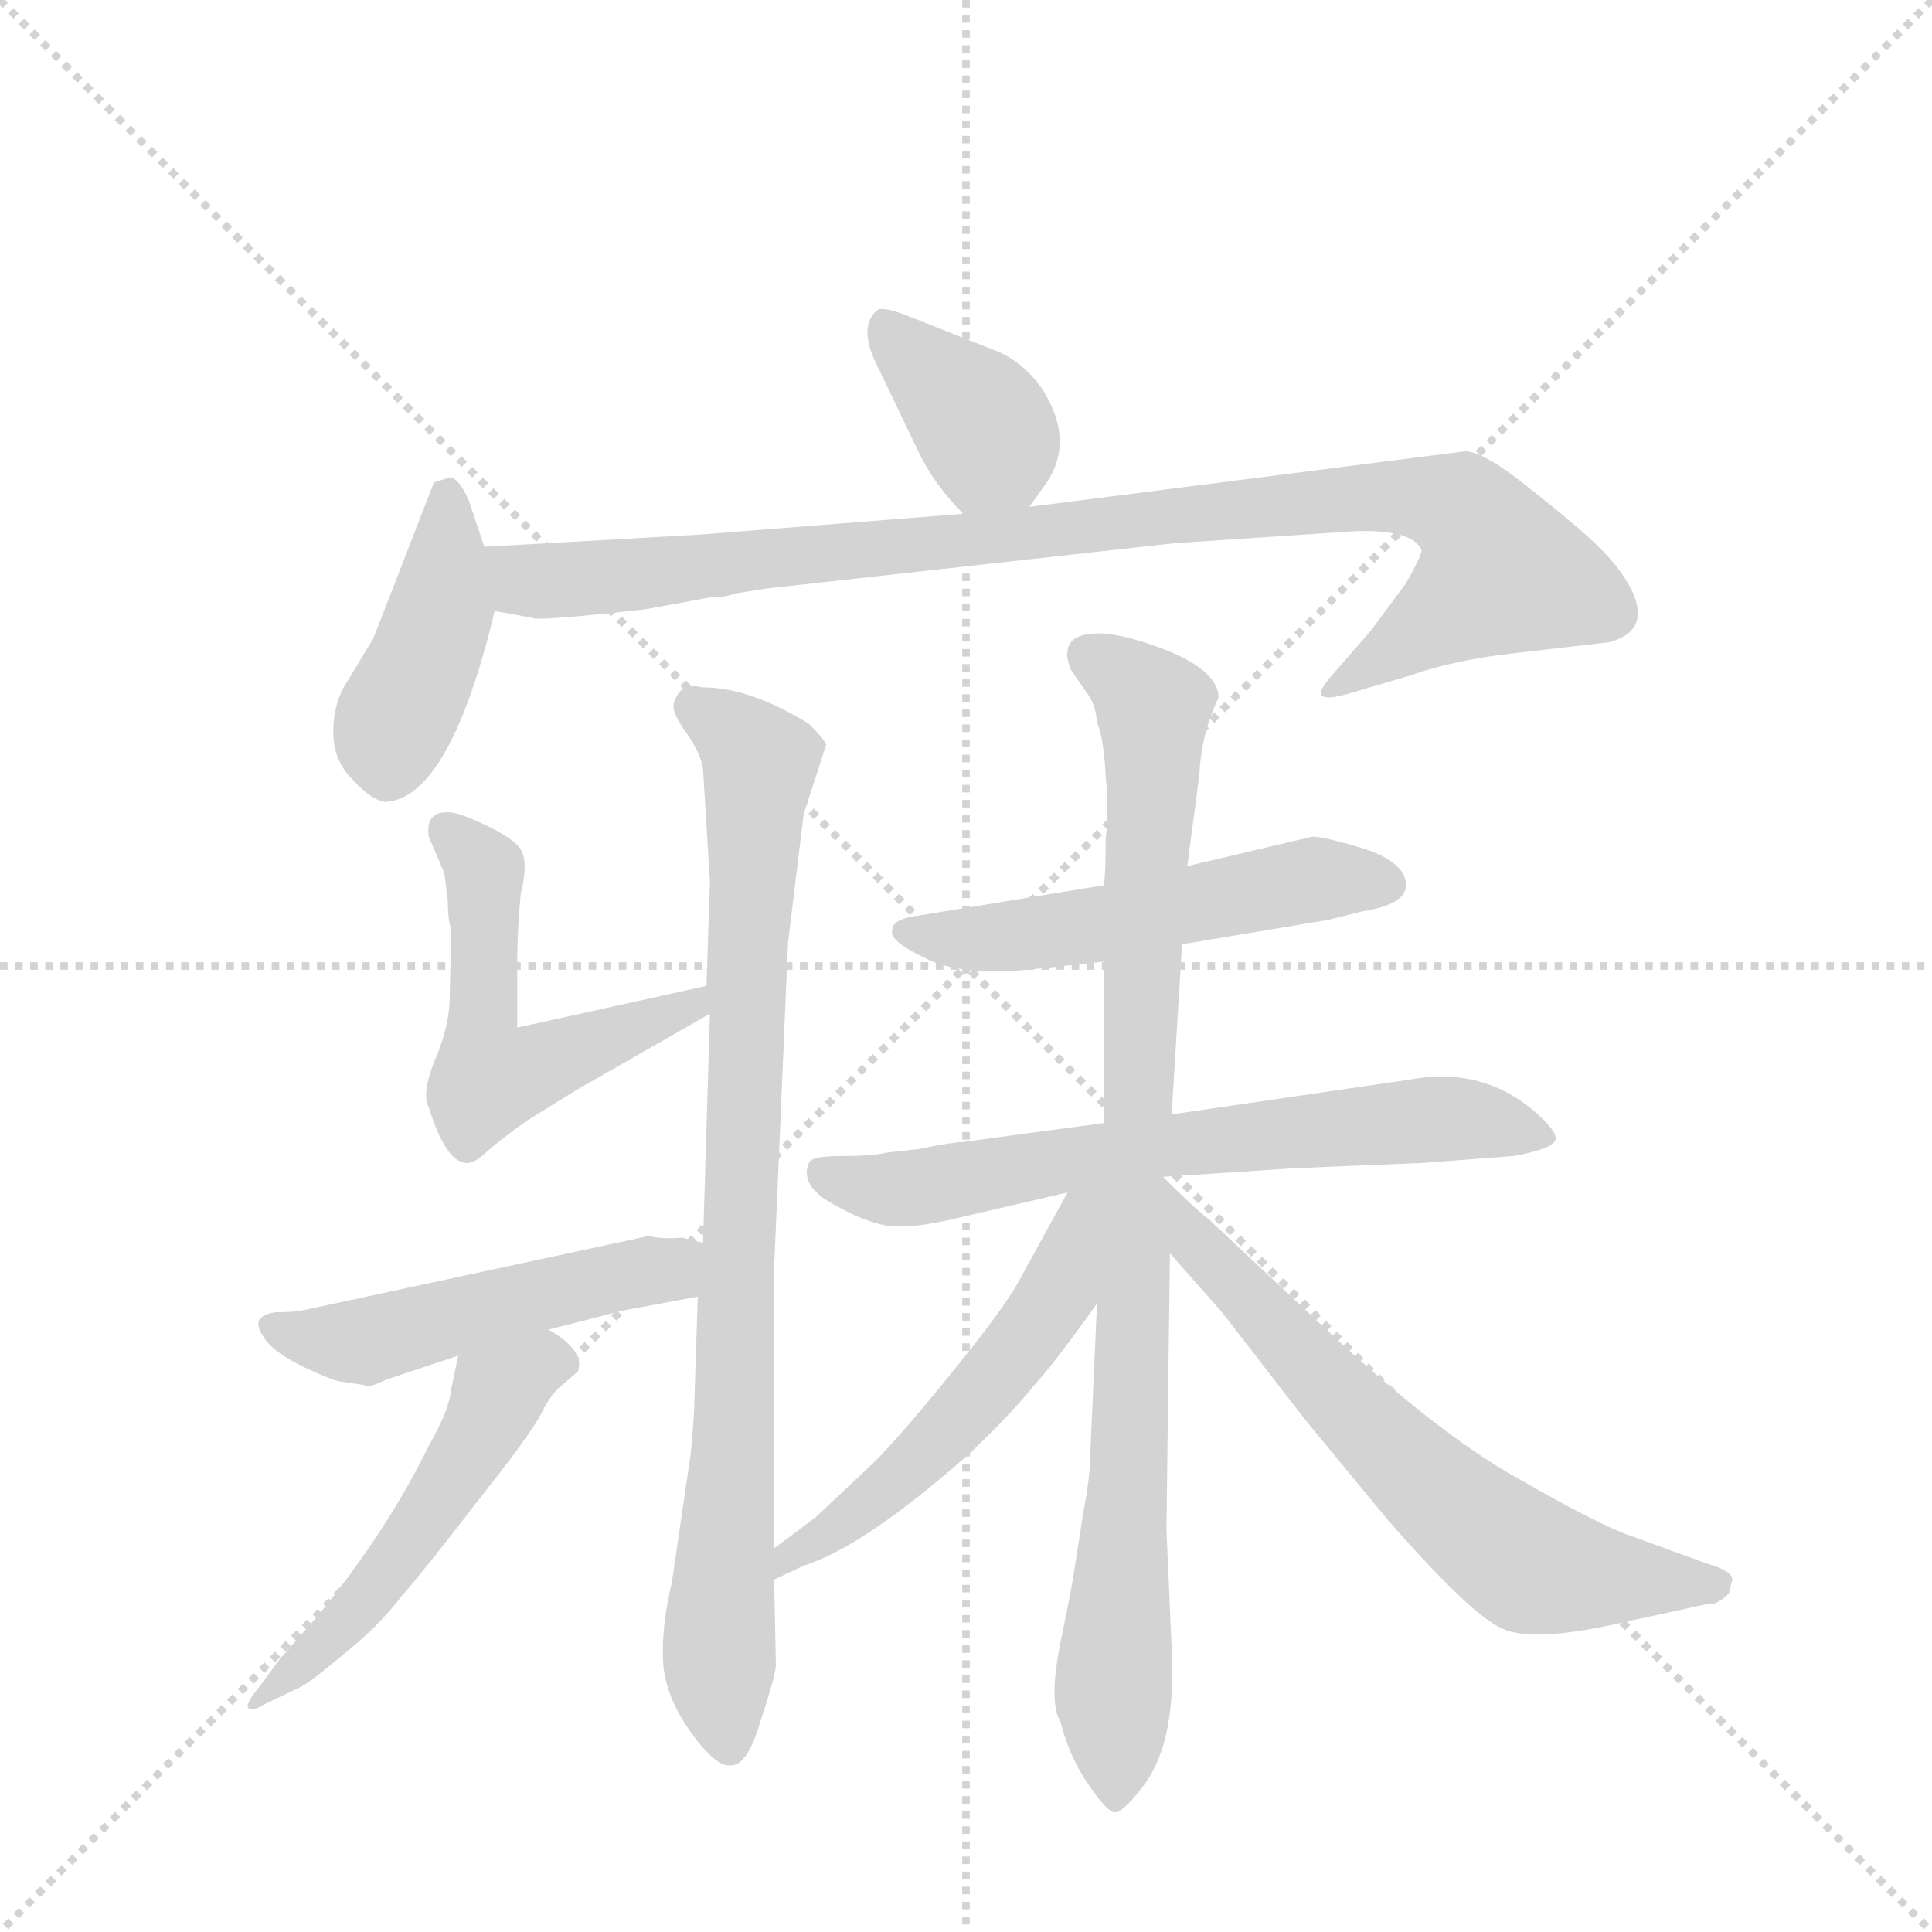 <svg version="1.1" viewBox="0 0 1024 1024" xmlns="http://www.w3.org/2000/svg">
  <g stroke="lightgray" stroke-dasharray="1,1" stroke-width="1" transform="scale(4, 4)">
    <line x1="0" y1="0" x2="256" y2="256"></line>
    <line x1="256" y1="0" x2="0" y2="256"></line>
    <line x1="128" y1="0" x2="128" y2="256"></line>
    <line x1="0" y1="128" x2="256" y2="128"></line>
  </g>
  <g transform="scale(0.92, -0.92) translate(60, -900)">
    <style type="text/css">
      
        @keyframes keyframes0 {
          from {
            stroke: blue;
            stroke-dashoffset: 378;
            stroke-width: 128;
          }
          55% {
            animation-timing-function: step-end;
            stroke: blue;
            stroke-dashoffset: 0;
            stroke-width: 128;
          }
          to {
            stroke: black;
            stroke-width: 1024;
          }
        }
        #make-me-a-hanzi-animation-0 {
          animation: keyframes0 0.558s both;
          animation-delay: 0s;
          animation-timing-function: linear;
        }
      
        @keyframes keyframes1 {
          from {
            stroke: blue;
            stroke-dashoffset: 425;
            stroke-width: 128;
          }
          58% {
            animation-timing-function: step-end;
            stroke: blue;
            stroke-dashoffset: 0;
            stroke-width: 128;
          }
          to {
            stroke: black;
            stroke-width: 1024;
          }
        }
        #make-me-a-hanzi-animation-1 {
          animation: keyframes1 0.596s both;
          animation-delay: 0.558s;
          animation-timing-function: linear;
        }
      
        @keyframes keyframes2 {
          from {
            stroke: blue;
            stroke-dashoffset: 983;
            stroke-width: 128;
          }
          76% {
            animation-timing-function: step-end;
            stroke: blue;
            stroke-dashoffset: 0;
            stroke-width: 128;
          }
          to {
            stroke: black;
            stroke-width: 1024;
          }
        }
        #make-me-a-hanzi-animation-2 {
          animation: keyframes2 1.05s both;
          animation-delay: 1.153s;
          animation-timing-function: linear;
        }
      
        @keyframes keyframes3 {
          from {
            stroke: blue;
            stroke-dashoffset: 538;
            stroke-width: 128;
          }
          64% {
            animation-timing-function: step-end;
            stroke: blue;
            stroke-dashoffset: 0;
            stroke-width: 128;
          }
          to {
            stroke: black;
            stroke-width: 1024;
          }
        }
        #make-me-a-hanzi-animation-3 {
          animation: keyframes3 0.688s both;
          animation-delay: 2.203s;
          animation-timing-function: linear;
        }
      
        @keyframes keyframes4 {
          from {
            stroke: blue;
            stroke-dashoffset: 874;
            stroke-width: 128;
          }
          74% {
            animation-timing-function: step-end;
            stroke: blue;
            stroke-dashoffset: 0;
            stroke-width: 128;
          }
          to {
            stroke: black;
            stroke-width: 1024;
          }
        }
        #make-me-a-hanzi-animation-4 {
          animation: keyframes4 0.961s both;
          animation-delay: 2.891s;
          animation-timing-function: linear;
        }
      
        @keyframes keyframes5 {
          from {
            stroke: blue;
            stroke-dashoffset: 504;
            stroke-width: 128;
          }
          62% {
            animation-timing-function: step-end;
            stroke: blue;
            stroke-dashoffset: 0;
            stroke-width: 128;
          }
          to {
            stroke: black;
            stroke-width: 1024;
          }
        }
        #make-me-a-hanzi-animation-5 {
          animation: keyframes5 0.66s both;
          animation-delay: 3.853s;
          animation-timing-function: linear;
        }
      
        @keyframes keyframes6 {
          from {
            stroke: blue;
            stroke-dashoffset: 518;
            stroke-width: 128;
          }
          63% {
            animation-timing-function: step-end;
            stroke: blue;
            stroke-dashoffset: 0;
            stroke-width: 128;
          }
          to {
            stroke: black;
            stroke-width: 1024;
          }
        }
        #make-me-a-hanzi-animation-6 {
          animation: keyframes6 0.672s both;
          animation-delay: 4.513s;
          animation-timing-function: linear;
        }
      
        @keyframes keyframes7 {
          from {
            stroke: blue;
            stroke-dashoffset: 534;
            stroke-width: 128;
          }
          63% {
            animation-timing-function: step-end;
            stroke: blue;
            stroke-dashoffset: 0;
            stroke-width: 128;
          }
          to {
            stroke: black;
            stroke-width: 1024;
          }
        }
        #make-me-a-hanzi-animation-7 {
          animation: keyframes7 0.685s both;
          animation-delay: 5.184s;
          animation-timing-function: linear;
        }
      
        @keyframes keyframes8 {
          from {
            stroke: blue;
            stroke-dashoffset: 678;
            stroke-width: 128;
          }
          69% {
            animation-timing-function: step-end;
            stroke: blue;
            stroke-dashoffset: 0;
            stroke-width: 128;
          }
          to {
            stroke: black;
            stroke-width: 1024;
          }
        }
        #make-me-a-hanzi-animation-8 {
          animation: keyframes8 0.802s both;
          animation-delay: 5.869s;
          animation-timing-function: linear;
        }
      
        @keyframes keyframes9 {
          from {
            stroke: blue;
            stroke-dashoffset: 934;
            stroke-width: 128;
          }
          75% {
            animation-timing-function: step-end;
            stroke: blue;
            stroke-dashoffset: 0;
            stroke-width: 128;
          }
          to {
            stroke: black;
            stroke-width: 1024;
          }
        }
        #make-me-a-hanzi-animation-9 {
          animation: keyframes9 1.01s both;
          animation-delay: 6.671s;
          animation-timing-function: linear;
        }
      
        @keyframes keyframes10 {
          from {
            stroke: blue;
            stroke-dashoffset: 546;
            stroke-width: 128;
          }
          64% {
            animation-timing-function: step-end;
            stroke: blue;
            stroke-dashoffset: 0;
            stroke-width: 128;
          }
          to {
            stroke: black;
            stroke-width: 1024;
          }
        }
        #make-me-a-hanzi-animation-10 {
          animation: keyframes10 0.694s both;
          animation-delay: 7.681s;
          animation-timing-function: linear;
        }
      
        @keyframes keyframes11 {
          from {
            stroke: blue;
            stroke-dashoffset: 667;
            stroke-width: 128;
          }
          68% {
            animation-timing-function: step-end;
            stroke: blue;
            stroke-dashoffset: 0;
            stroke-width: 128;
          }
          to {
            stroke: black;
            stroke-width: 1024;
          }
        }
        #make-me-a-hanzi-animation-11 {
          animation: keyframes11 0.793s both;
          animation-delay: 8.375s;
          animation-timing-function: linear;
        }
      
    </style>
    
      <path d="M 533 608 L 543 622 Q 559 646 541 675 Q 531 690 516 697 L 463 718 Q 448 724 445 721 Q 434 711 446 688 L 469 640 Q 478 621 495 604 C 515 583 516 584 533 608 Z" fill="lightgray"></path>
    
      <path d="M 219 585 L 210 612 Q 204 625 199 625 L 190 622 L 155 532 L 138 504 Q 132 493 132 478 Q 132 462 143 451 Q 154 439 162 438 Q 199 440 225 548 L 219 585 Z" fill="lightgray"></path>
    
      <path d="M 759 583 Q 759 580 750 564 L 730 537 L 710 514 Q 700 503 701 500 Q 703 496 719 501 L 753 511 Q 778 520 815 524 L 867 530 Q 890 536 881 558 Q 875 571 862 584 Q 850 596 822 618 Q 795 640 784 640 L 533 608 L 495 604 L 343 592 L 219 585 C 189 583 195 553 225 548 L 247 544 Q 249 542 312 549 L 350 556 Q 359 556 363 558 L 382 561 L 616 587 L 721 594 Q 754 595 759 583 Z" fill="lightgray"></path>
    
      <path d="M 196 397 L 198 381 Q 198 370 200 364 L 199 322 Q 198 306 190 288 Q 183 270 187 262 Q 197 230 209 230 Q 214 230 221 237 Q 229 244 243 254 L 272 272 L 349 316 C 375 331 376 338 347 332 L 238 308 L 238 348 Q 238 363 240 385 Q 245 405 239 412 Q 234 418 219 425 Q 204 432 199 432 Q 185 433 187 418 L 196 397 Z" fill="lightgray"></path>
    
      <path d="M 349 316 L 345 184 L 342 153 L 340 92 Q 340 85 338 63 L 327 -12 Q 321 -37 322 -57 Q 323 -77 338 -98 Q 353 -119 362 -117 Q 371 -116 378 -92 Q 386 -68 387 -60 L 386 -10 L 386 8 L 386 170 L 394 357 L 403 431 L 416 471 Q 415 474 406 483 Q 372 504 345 504 Q 337 506 332 502 Q 328 497 328 493 Q 328 488 336 477 Q 344 465 345 457 L 349 392 L 347 332 L 349 316 Z" fill="lightgray"></path>
    
      <path d="M 345 184 L 333 187 Q 320 186 314 188 L 114 145 Q 108 144 99 144 Q 91 143 89 139 Q 88 135 93 128 Q 99 120 116 112 Q 133 104 137 104 L 150 102 Q 152 100 162 105 L 204 119 L 256 134 L 299 145 L 342 153 C 371 158 374 177 345 184 Z" fill="lightgray"></path>
    
      <path d="M 204 119 L 200 100 Q 199 88 187 67 Q 163 18 123 -31 L 101 -56 L 90 -71 Q 81 -82 83 -84 Q 86 -86 92 -82 L 113 -72 Q 119 -69 138 -53 Q 158 -37 171 -20 Q 185 -4 215 35 Q 246 74 252 86 Q 258 98 265 103 L 273 110 Q 277 122 256 134 C 231 150 210 148 204 119 Z" fill="lightgray"></path>
    
      <path d="M 621 356 L 705 370 L 725 375 Q 750 379 750 390 Q 750 403 726 411 Q 703 418 696 418 L 624 401 L 576 390 L 466 372 Q 454 370 454 364 Q 452 358 473 348 Q 494 337 539 342 L 576 346 L 621 356 Z" fill="lightgray"></path>
    
      <path d="M 610 222 L 686 227 L 759 230 L 812 234 Q 834 238 836 243 Q 838 247 826 258 Q 795 286 752 278 L 615 258 L 576 253 L 494 242 Q 489 242 469 238 L 451 236 Q 443 234 425 234 Q 407 234 406 230 Q 401 218 417 208 Q 434 198 446 195 Q 459 191 486 197 L 555 213 L 610 222 Z" fill="lightgray"></path>
    
      <path d="M 572 149 L 568 60 Q 568 49 564 28 L 559 -4 Q 558 -12 551 -46 Q 544 -81 551 -92 Q 556 -112 567 -128 Q 578 -144 582 -144 Q 586 -145 597 -131 Q 618 -106 615 -50 L 612 19 L 614 178 L 610 222 L 615 258 L 621 356 L 624 401 L 631 454 Q 632 477 642 498 Q 642 513 613 525 Q 585 536 570 535 Q 555 534 555 524 Q 554 522 557 514 L 566 501 Q 571 495 572 484 Q 576 474 577 453 Q 579 431 577 417 Q 577 397 576 390 L 576 346 L 576 253 L 572 149 Z" fill="lightgray"></path>
    
      <path d="M 386 -10 L 403 -2 Q 438 9 499 63 Q 524 87 535 101 Q 547 114 572 149 C 627 225 569 239 555 213 L 527 162 Q 519 147 489 110 Q 459 73 444 58 L 410 26 L 386 8 C 362 -10 359 -23 386 -10 Z" fill="lightgray"></path>
    
      <path d="M 614 178 L 644 144 L 692 82 L 739 25 Q 787 -30 805 -38 Q 823 -47 878 -34 L 924 -24 Q 929 -25 936 -18 L 938 -10 Q 938 -5 924 -1 L 880 15 Q 862 21 815 48 Q 768 74 702 136 L 637 197 Q 628 204 610 222 C 589 243 594 200 614 178 Z" fill="lightgray"></path>
    
    
      <clipPath id="make-me-a-hanzi-clip-0">
        <path d="M 533 608 L 543 622 Q 559 646 541 675 Q 531 690 516 697 L 463 718 Q 448 724 445 721 Q 434 711 446 688 L 469 640 Q 478 621 495 604 C 515 583 516 584 533 608 Z"></path>
      </clipPath>
      <path clip-path="url(#make-me-a-hanzi-clip-0)" d="M 449 713 L 506 655 L 525 619" fill="none" id="make-me-a-hanzi-animation-0" stroke-dasharray="250 500" stroke-linecap="round"></path>
    
      <clipPath id="make-me-a-hanzi-clip-1">
        <path d="M 219 585 L 210 612 Q 204 625 199 625 L 190 622 L 155 532 L 138 504 Q 132 493 132 478 Q 132 462 143 451 Q 154 439 162 438 Q 199 440 225 548 L 219 585 Z"></path>
      </clipPath>
      <path clip-path="url(#make-me-a-hanzi-clip-1)" d="M 197 616 L 194 549 L 165 478 L 163 453" fill="none" id="make-me-a-hanzi-animation-1" stroke-dasharray="297 594" stroke-linecap="round"></path>
    
      <clipPath id="make-me-a-hanzi-clip-2">
        <path d="M 759 583 Q 759 580 750 564 L 730 537 L 710 514 Q 700 503 701 500 Q 703 496 719 501 L 753 511 Q 778 520 815 524 L 867 530 Q 890 536 881 558 Q 875 571 862 584 Q 850 596 822 618 Q 795 640 784 640 L 533 608 L 495 604 L 343 592 L 219 585 C 189 583 195 553 225 548 L 247 544 Q 249 542 312 549 L 350 556 Q 359 556 363 558 L 382 561 L 616 587 L 721 594 Q 754 595 759 583 Z"></path>
      </clipPath>
      <path clip-path="url(#make-me-a-hanzi-clip-2)" d="M 227 580 L 245 566 L 278 566 L 716 613 L 764 613 L 783 606 L 805 571 L 705 502" fill="none" id="make-me-a-hanzi-animation-2" stroke-dasharray="855 1710" stroke-linecap="round"></path>
    
      <clipPath id="make-me-a-hanzi-clip-3">
        <path d="M 196 397 L 198 381 Q 198 370 200 364 L 199 322 Q 198 306 190 288 Q 183 270 187 262 Q 197 230 209 230 Q 214 230 221 237 Q 229 244 243 254 L 272 272 L 349 316 C 375 331 376 338 347 332 L 238 308 L 238 348 Q 238 363 240 385 Q 245 405 239 412 Q 234 418 219 425 Q 204 432 199 432 Q 185 433 187 418 L 196 397 Z"></path>
      </clipPath>
      <path clip-path="url(#make-me-a-hanzi-clip-3)" d="M 197 422 L 219 396 L 217 300 L 222 279 L 338 320 L 340 327" fill="none" id="make-me-a-hanzi-animation-3" stroke-dasharray="410 820" stroke-linecap="round"></path>
    
      <clipPath id="make-me-a-hanzi-clip-4">
        <path d="M 349 316 L 345 184 L 342 153 L 340 92 Q 340 85 338 63 L 327 -12 Q 321 -37 322 -57 Q 323 -77 338 -98 Q 353 -119 362 -117 Q 371 -116 378 -92 Q 386 -68 387 -60 L 386 -10 L 386 8 L 386 170 L 394 357 L 403 431 L 416 471 Q 415 474 406 483 Q 372 504 345 504 Q 337 506 332 502 Q 328 497 328 493 Q 328 488 336 477 Q 344 465 345 457 L 349 392 L 347 332 L 349 316 Z"></path>
      </clipPath>
      <path clip-path="url(#make-me-a-hanzi-clip-4)" d="M 340 493 L 378 461 L 354 -50 L 360 -106" fill="none" id="make-me-a-hanzi-animation-4" stroke-dasharray="746 1492" stroke-linecap="round"></path>
    
      <clipPath id="make-me-a-hanzi-clip-5">
        <path d="M 345 184 L 333 187 Q 320 186 314 188 L 114 145 Q 108 144 99 144 Q 91 143 89 139 Q 88 135 93 128 Q 99 120 116 112 Q 133 104 137 104 L 150 102 Q 152 100 162 105 L 204 119 L 256 134 L 299 145 L 342 153 C 371 158 374 177 345 184 Z"></path>
      </clipPath>
      <path clip-path="url(#make-me-a-hanzi-clip-5)" d="M 97 136 L 147 127 L 325 169 L 337 177" fill="none" id="make-me-a-hanzi-animation-5" stroke-dasharray="376 752" stroke-linecap="round"></path>
    
      <clipPath id="make-me-a-hanzi-clip-6">
        <path d="M 204 119 L 200 100 Q 199 88 187 67 Q 163 18 123 -31 L 101 -56 L 90 -71 Q 81 -82 83 -84 Q 86 -86 92 -82 L 113 -72 Q 119 -69 138 -53 Q 158 -37 171 -20 Q 185 -4 215 35 Q 246 74 252 86 Q 258 98 265 103 L 273 110 Q 277 122 256 134 C 231 150 210 148 204 119 Z"></path>
      </clipPath>
      <path clip-path="url(#make-me-a-hanzi-clip-6)" d="M 262 114 L 254 117 L 230 101 L 207 56 L 155 -16 L 95 -76" fill="none" id="make-me-a-hanzi-animation-6" stroke-dasharray="390 780" stroke-linecap="round"></path>
    
      <clipPath id="make-me-a-hanzi-clip-7">
        <path d="M 621 356 L 705 370 L 725 375 Q 750 379 750 390 Q 750 403 726 411 Q 703 418 696 418 L 624 401 L 576 390 L 466 372 Q 454 370 454 364 Q 452 358 473 348 Q 494 337 539 342 L 576 346 L 621 356 Z"></path>
      </clipPath>
      <path clip-path="url(#make-me-a-hanzi-clip-7)" d="M 463 364 L 514 359 L 694 393 L 738 391" fill="none" id="make-me-a-hanzi-animation-7" stroke-dasharray="406 812" stroke-linecap="round"></path>
    
      <clipPath id="make-me-a-hanzi-clip-8">
        <path d="M 610 222 L 686 227 L 759 230 L 812 234 Q 834 238 836 243 Q 838 247 826 258 Q 795 286 752 278 L 615 258 L 576 253 L 494 242 Q 489 242 469 238 L 451 236 Q 443 234 425 234 Q 407 234 406 230 Q 401 218 417 208 Q 434 198 446 195 Q 459 191 486 197 L 555 213 L 610 222 Z"></path>
      </clipPath>
      <path clip-path="url(#make-me-a-hanzi-clip-8)" d="M 413 224 L 446 215 L 474 216 L 640 244 L 775 256 L 830 244" fill="none" id="make-me-a-hanzi-animation-8" stroke-dasharray="550 1100" stroke-linecap="round"></path>
    
      <clipPath id="make-me-a-hanzi-clip-9">
        <path d="M 572 149 L 568 60 Q 568 49 564 28 L 559 -4 Q 558 -12 551 -46 Q 544 -81 551 -92 Q 556 -112 567 -128 Q 578 -144 582 -144 Q 586 -145 597 -131 Q 618 -106 615 -50 L 612 19 L 614 178 L 610 222 L 615 258 L 621 356 L 624 401 L 631 454 Q 632 477 642 498 Q 642 513 613 525 Q 585 536 570 535 Q 555 534 555 524 Q 554 522 557 514 L 566 501 Q 571 495 572 484 Q 576 474 577 453 Q 579 431 577 417 Q 577 397 576 390 L 576 346 L 576 253 L 572 149 Z"></path>
      </clipPath>
      <path clip-path="url(#make-me-a-hanzi-clip-9)" d="M 567 523 L 604 493 L 582 -137" fill="none" id="make-me-a-hanzi-animation-9" stroke-dasharray="806 1612" stroke-linecap="round"></path>
    
      <clipPath id="make-me-a-hanzi-clip-10">
        <path d="M 386 -10 L 403 -2 Q 438 9 499 63 Q 524 87 535 101 Q 547 114 572 149 C 627 225 569 239 555 213 L 527 162 Q 519 147 489 110 Q 459 73 444 58 L 410 26 L 386 8 C 362 -10 359 -23 386 -10 Z"></path>
      </clipPath>
      <path clip-path="url(#make-me-a-hanzi-clip-10)" d="M 571 210 L 561 201 L 549 153 L 516 110 L 455 45 L 394 4 L 389 -5" fill="none" id="make-me-a-hanzi-animation-10" stroke-dasharray="418 836" stroke-linecap="round"></path>
    
      <clipPath id="make-me-a-hanzi-clip-11">
        <path d="M 614 178 L 644 144 L 692 82 L 739 25 Q 787 -30 805 -38 Q 823 -47 878 -34 L 924 -24 Q 929 -25 936 -18 L 938 -10 Q 938 -5 924 -1 L 880 15 Q 862 21 815 48 Q 768 74 702 136 L 637 197 Q 628 204 610 222 C 589 243 594 200 614 178 Z"></path>
      </clipPath>
      <path clip-path="url(#make-me-a-hanzi-clip-11)" d="M 614 215 L 626 187 L 715 91 L 810 6 L 844 -7 L 930 -12" fill="none" id="make-me-a-hanzi-animation-11" stroke-dasharray="539 1078" stroke-linecap="round"></path>
    
  </g>
</svg>